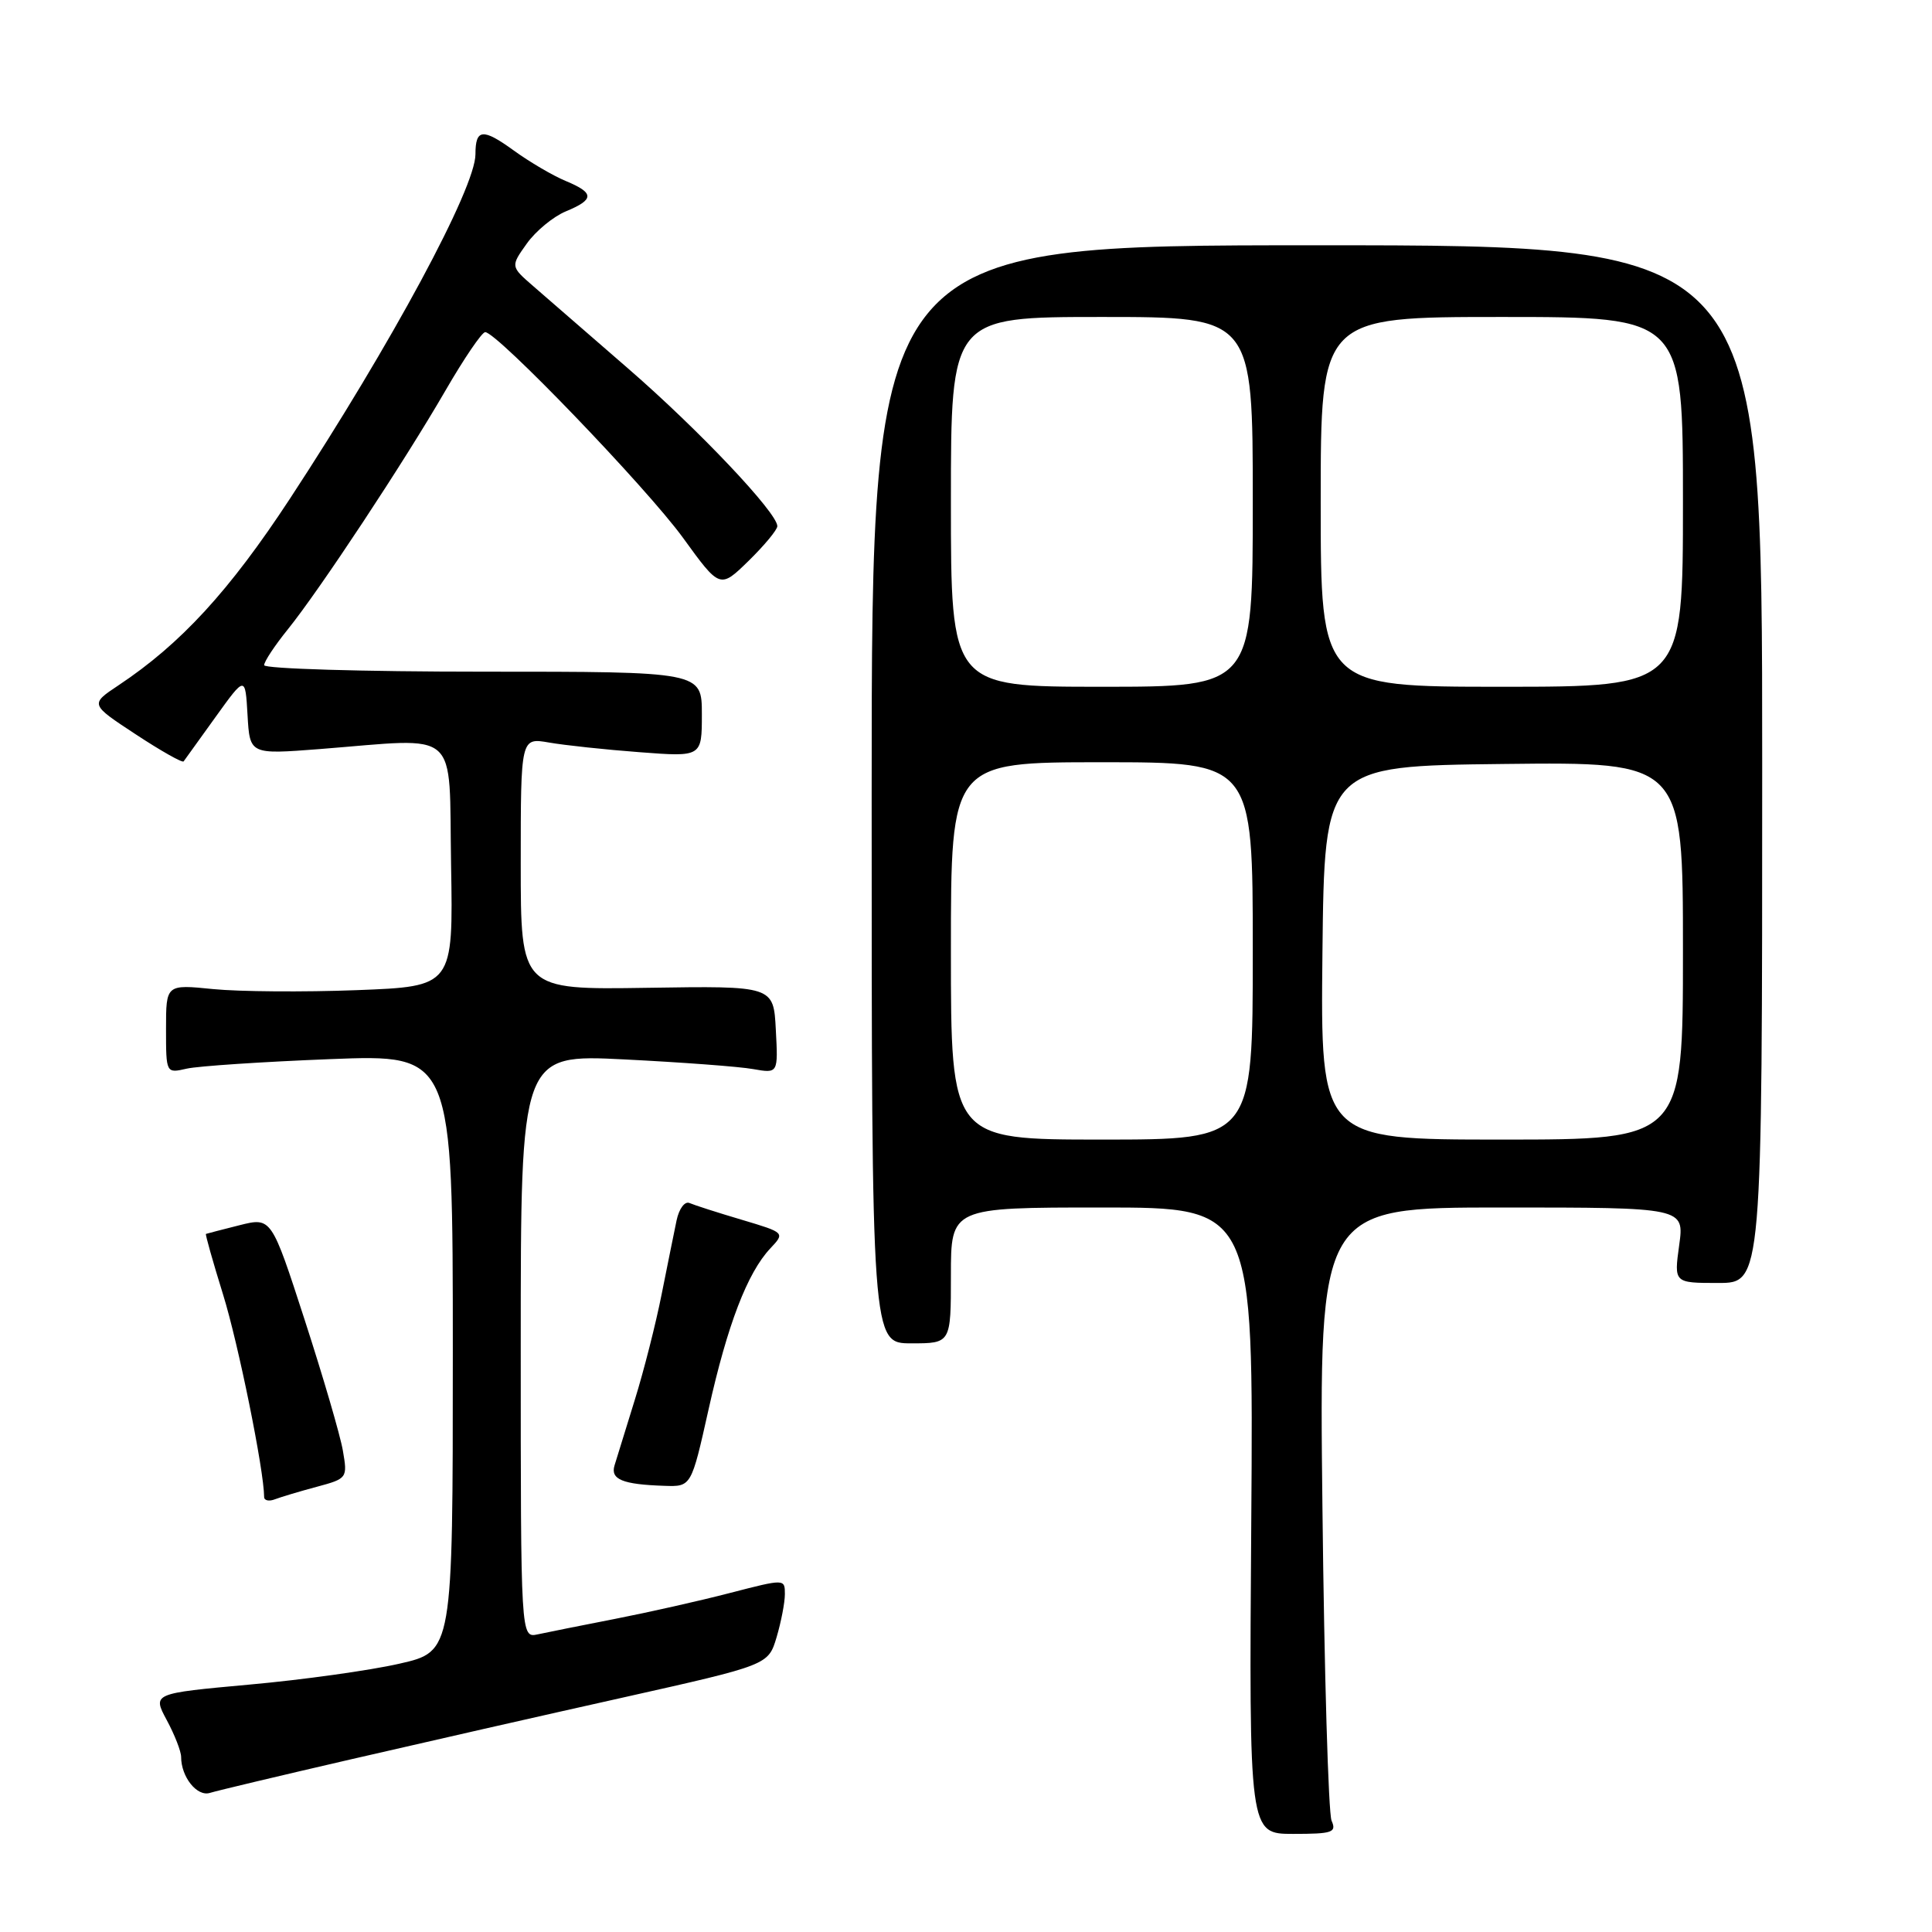 <?xml version="1.0" encoding="UTF-8" standalone="no"?>
<!DOCTYPE svg PUBLIC "-//W3C//DTD SVG 1.1//EN" "http://www.w3.org/Graphics/SVG/1.1/DTD/svg11.dtd" >
<svg xmlns="http://www.w3.org/2000/svg" xmlns:xlink="http://www.w3.org/1999/xlink" version="1.1" viewBox="0 0 256 256">
 <g >
 <path fill="currentColor"
d=" M 176.44 241.25 C 176.02 240.29 175.47 221.61 175.23 199.75 C 174.78 160.00 174.78 160.00 198.98 160.00 C 223.19 160.00 223.19 160.00 222.50 165.00 C 221.81 170.00 221.81 170.00 227.66 170.00 C 233.50 170.00 233.50 170.00 233.50 101.25 C 233.50 32.50 233.50 32.50 174.50 32.50 C 115.50 32.50 115.50 32.50 115.50 105.25 C 115.50 178.00 115.50 178.00 120.75 178.00 C 126.00 178.00 126.00 178.00 126.00 169.00 C 126.00 160.00 126.00 160.00 146.05 160.00 C 166.10 160.00 166.10 160.00 165.80 201.50 C 165.50 243.00 165.50 243.00 171.36 243.00 C 176.56 243.00 177.13 242.81 176.44 241.25 Z  M 46.50 233.12 C 55.85 230.96 72.12 227.26 82.65 224.91 C 101.80 220.62 101.80 220.62 102.90 216.95 C 103.50 214.92 104.00 212.35 104.00 211.23 C 104.00 209.20 103.99 209.20 96.75 211.07 C 92.76 212.11 85.90 213.65 81.50 214.51 C 77.10 215.37 72.49 216.29 71.25 216.56 C 69.00 217.04 69.00 217.04 69.00 178.37 C 69.00 139.69 69.00 139.69 82.75 140.38 C 90.31 140.76 97.99 141.33 99.80 141.66 C 103.11 142.24 103.11 142.24 102.80 136.44 C 102.50 130.63 102.50 130.63 85.75 130.89 C 69.00 131.15 69.00 131.15 69.00 114.45 C 69.00 97.74 69.00 97.74 72.75 98.39 C 74.81 98.75 80.21 99.33 84.75 99.67 C 93.00 100.30 93.00 100.30 93.00 94.65 C 93.00 89.00 93.00 89.00 64.00 89.00 C 48.05 89.00 35.00 88.61 35.00 88.14 C 35.00 87.66 36.41 85.53 38.14 83.39 C 42.37 78.14 53.52 61.26 59.02 51.76 C 61.48 47.51 63.85 44.02 64.29 44.01 C 65.83 43.99 85.68 64.62 90.50 71.26 C 95.40 78.02 95.40 78.02 99.20 74.31 C 101.29 72.26 103.00 70.20 103.00 69.72 C 103.00 67.95 92.57 56.93 83.23 48.83 C 77.94 44.25 72.28 39.33 70.64 37.90 C 67.65 35.30 67.65 35.30 69.80 32.28 C 70.98 30.62 73.31 28.70 74.97 28.01 C 78.79 26.43 78.78 25.57 74.96 23.98 C 73.29 23.29 70.18 21.47 68.06 19.93 C 63.96 16.96 63.00 17.06 63.00 20.44 C 63.00 24.91 51.90 45.51 38.41 66.09 C 30.40 78.30 23.95 85.32 15.71 90.80 C 11.92 93.32 11.92 93.32 17.98 97.30 C 21.32 99.50 24.18 101.11 24.33 100.89 C 24.49 100.68 26.40 98.03 28.56 95.01 C 32.50 89.53 32.50 89.53 32.80 94.75 C 33.10 99.97 33.10 99.97 42.30 99.26 C 61.22 97.78 59.46 96.24 59.77 114.61 C 60.05 130.71 60.05 130.71 47.27 131.20 C 40.25 131.47 31.69 131.40 28.25 131.06 C 22.00 130.43 22.00 130.43 22.00 136.33 C 22.00 142.23 22.00 142.23 24.75 141.60 C 26.26 141.26 34.81 140.69 43.75 140.34 C 60.00 139.70 60.00 139.70 60.00 179.27 C 60.00 218.84 60.00 218.84 52.91 220.45 C 49.02 221.34 40.06 222.59 33.02 223.22 C 20.20 224.39 20.20 224.39 22.10 227.93 C 23.15 229.88 24.00 232.07 24.00 232.80 C 24.00 235.46 26.11 238.10 27.81 237.57 C 28.74 237.28 37.15 235.28 46.50 233.12 Z  M 41.97 197.01 C 46.02 195.92 46.06 195.85 45.43 192.20 C 45.08 190.17 42.80 182.38 40.37 174.89 C 35.96 161.29 35.96 161.29 31.73 162.35 C 29.40 162.94 27.41 163.45 27.29 163.50 C 27.18 163.54 28.20 167.16 29.56 171.54 C 31.58 178.04 34.98 194.80 35.00 198.36 C 35.00 198.83 35.65 198.97 36.44 198.66 C 37.23 198.36 39.72 197.61 41.97 197.01 Z  M 93.89 186.75 C 96.39 175.53 99.03 168.66 102.06 165.43 C 104.03 163.34 104.03 163.34 98.27 161.62 C 95.09 160.68 91.99 159.68 91.37 159.41 C 90.74 159.13 89.98 160.15 89.65 161.71 C 89.33 163.24 88.44 167.65 87.67 171.50 C 86.91 175.35 85.31 181.65 84.11 185.50 C 82.92 189.35 81.71 193.25 81.43 194.17 C 80.86 196.03 82.49 196.70 88.05 196.88 C 91.60 197.00 91.60 197.00 93.89 186.75 Z  M 126.00 126.00 C 126.00 101.00 126.00 101.00 146.00 101.00 C 166.00 101.00 166.00 101.00 166.00 126.00 C 166.00 151.00 166.00 151.00 146.00 151.00 C 126.00 151.00 126.00 151.00 126.00 126.00 Z  M 175.23 126.25 C 175.50 101.50 175.50 101.50 199.25 101.23 C 223.00 100.96 223.00 100.96 223.00 125.98 C 223.00 151.00 223.00 151.00 198.98 151.00 C 174.97 151.00 174.97 151.00 175.23 126.25 Z  M 126.00 66.50 C 126.00 42.00 126.00 42.00 146.00 42.00 C 166.00 42.00 166.00 42.00 166.00 66.50 C 166.00 91.00 166.00 91.00 146.00 91.00 C 126.00 91.00 126.00 91.00 126.00 66.50 Z  M 175.00 66.50 C 175.00 42.00 175.00 42.00 199.00 42.00 C 223.00 42.00 223.00 42.00 223.00 66.50 C 223.00 91.00 223.00 91.00 199.00 91.00 C 175.00 91.00 175.00 91.00 175.00 66.50 Z "/>
</g>
</svg>